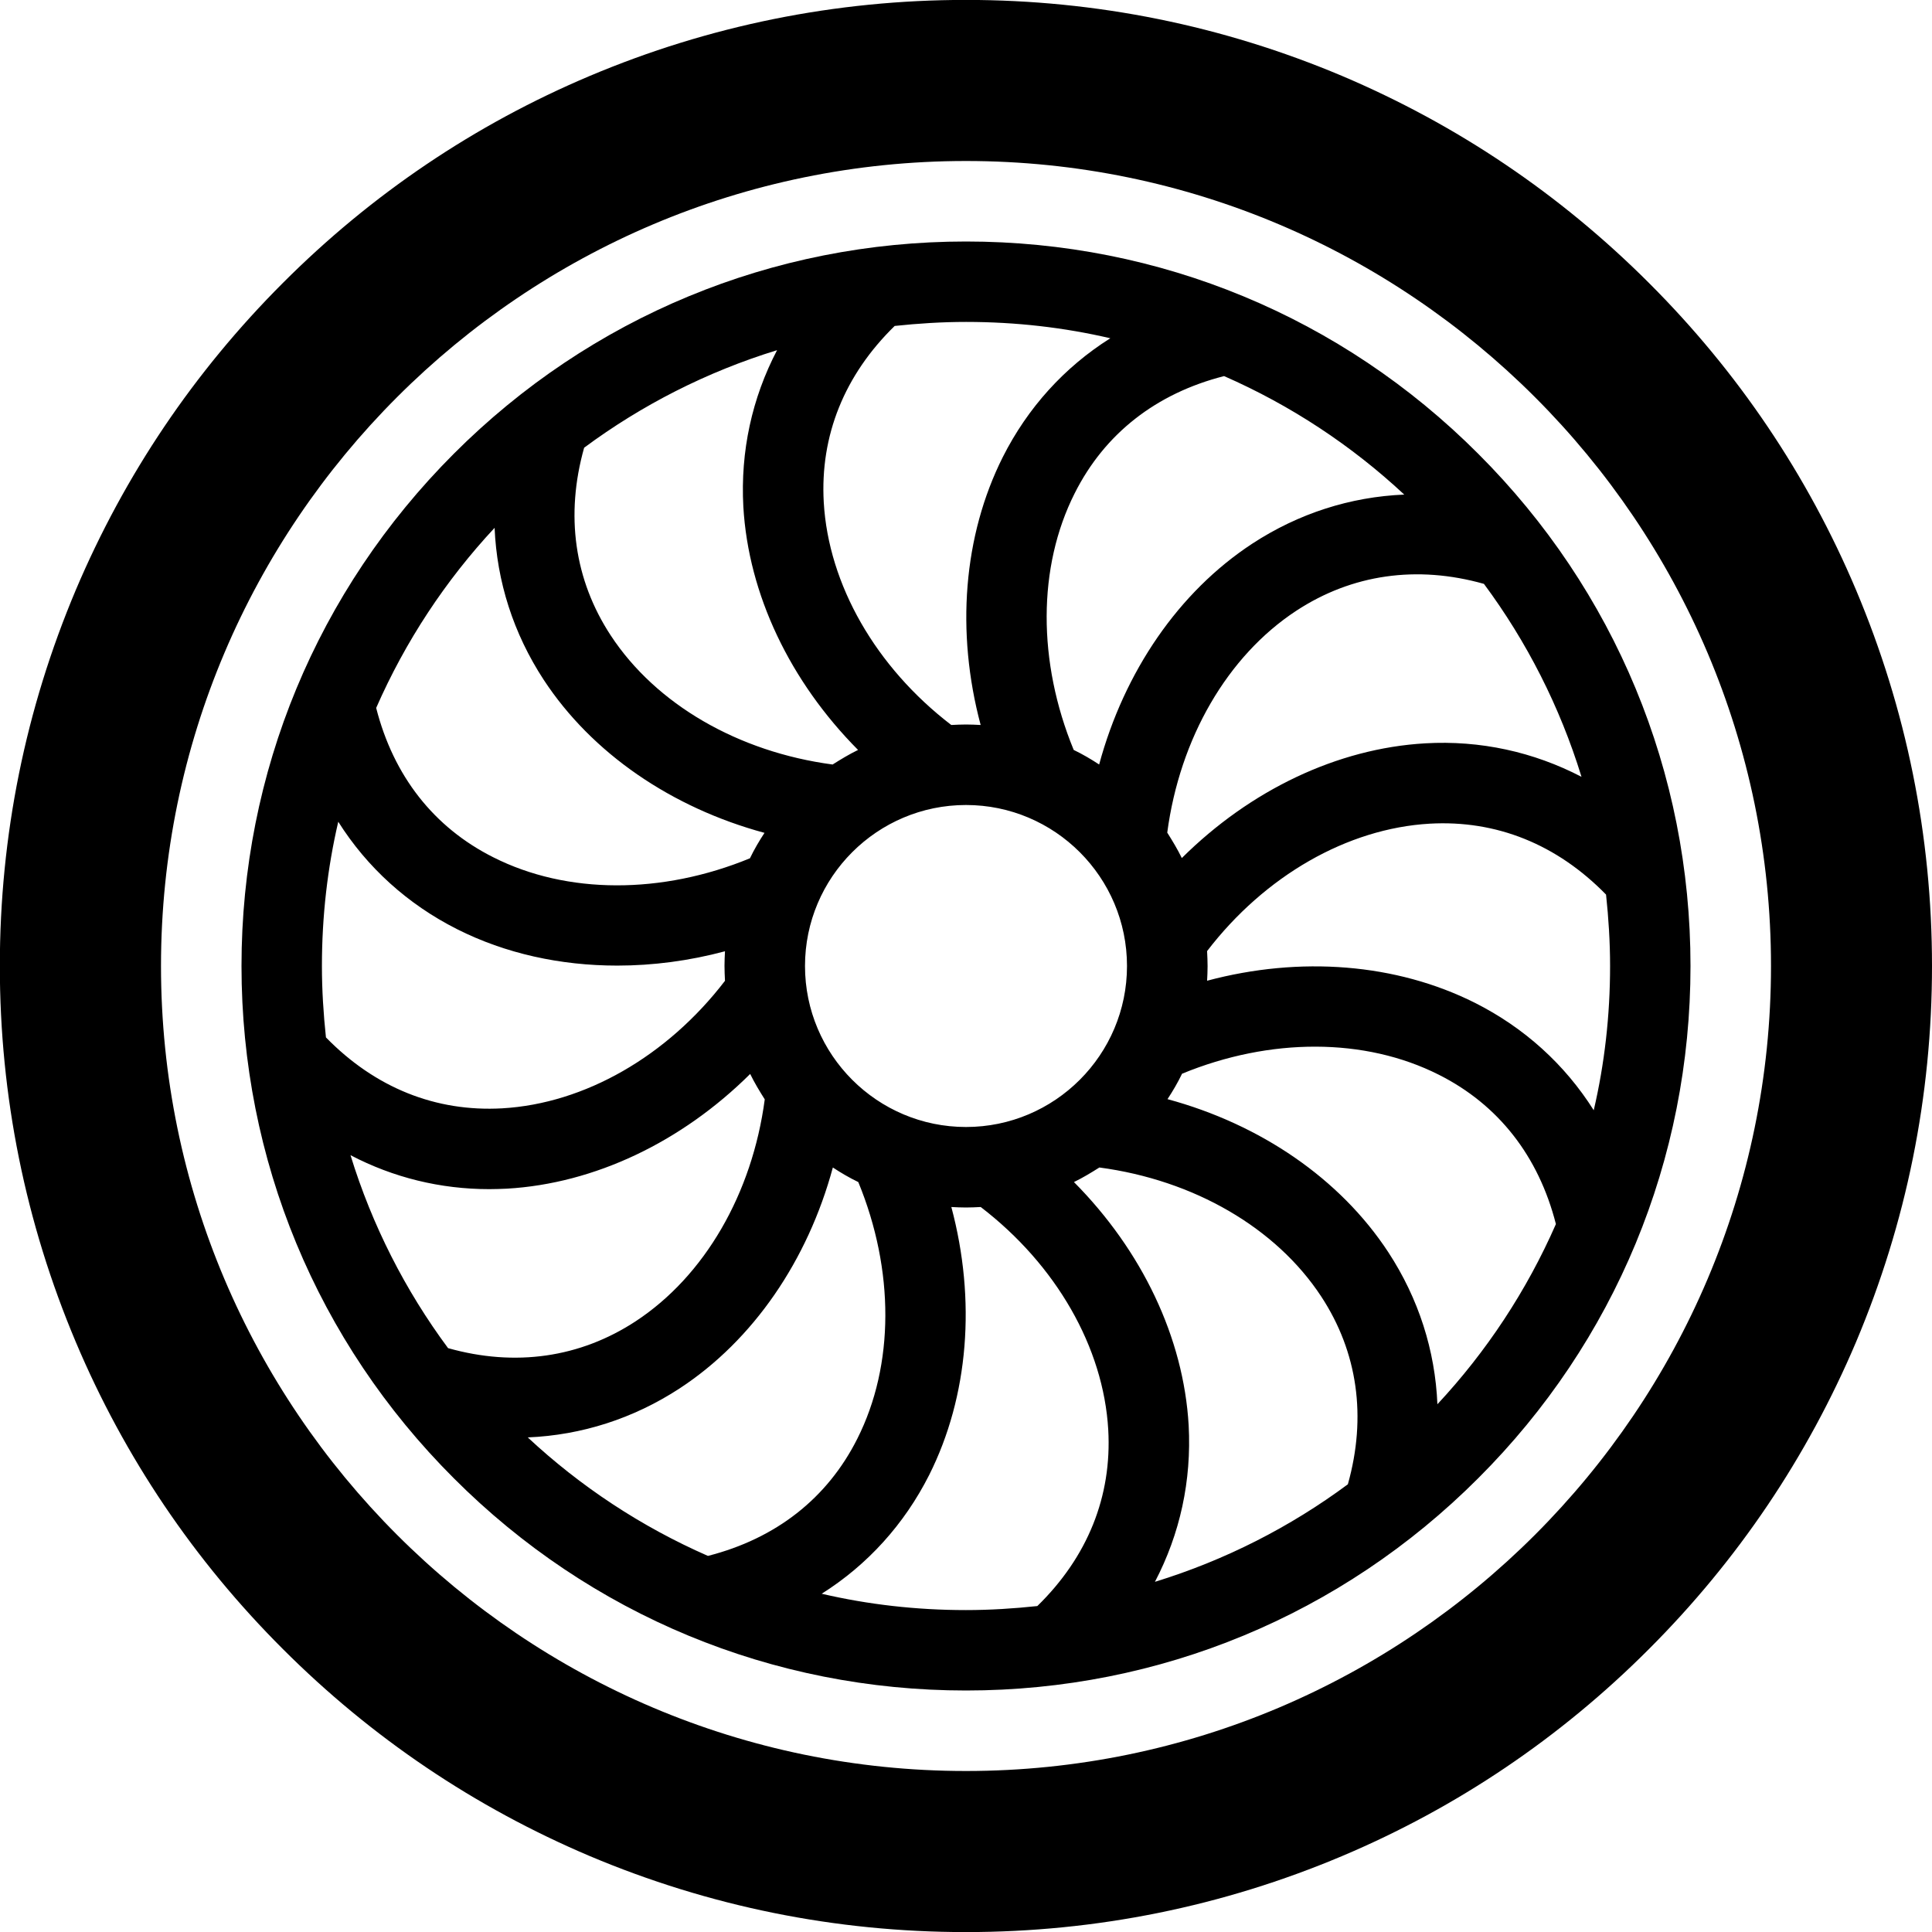 <svg version="1.1" xmlns="http://www.w3.org/2000/svg" width="24" height="24" viewBox="0 0 24 24">
  <path d="M23.056 7.328c-0.603-1.428-1.469-2.712-2.572-3.813-1.103-1.103-2.384-1.966-3.813-2.572-1.481-0.625-3.053-0.944-4.672-0.944s-3.191 0.319-4.672 0.944c-1.428 0.603-2.712 1.469-3.813 2.572-1.103 1.103-1.966 2.384-2.572 3.813-0.625 1.481-0.944 3.053-0.944 4.672s0.319 3.191 0.944 4.672c0.603 1.428 1.469 2.712 2.572 3.813 1.103 1.103 2.384 1.966 3.813 2.572 1.481 0.625 3.053 0.944 4.672 0.944s3.191-0.319 4.672-0.944c1.428-0.603 2.712-1.469 3.813-2.572 1.103-1.103 1.966-2.384 2.572-3.813 0.625-1.481 0.944-3.053 0.944-4.672s-0.319-3.191-0.944-4.672zM12 22c-5.512 0-10-4.488-10-10s4.488-10 10-10c5.513 0 10 4.488 10 10s-4.488 10-10 10z" />
  <path d="M12 3c-2.403 0-4.666 0.938-6.363 2.637s-2.637 3.959-2.637 6.363 0.938 4.666 2.637 6.363c1.697 1.7 3.959 2.637 6.363 2.637s4.666-0.938 6.363-2.637c1.7-1.697 2.637-3.959 2.637-6.363s-0.938-4.666-2.637-6.363c-1.697-1.7-3.959-2.637-6.363-2.637zM16.744 18.438c-0.716 0.531-1.525 0.944-2.397 1.212 0.312-0.597 0.456-1.256 0.419-1.944-0.063-1.091-0.581-2.172-1.425-3.022 0.109-0.053 0.213-0.116 0.316-0.181 1.172 0.156 2.194 0.747 2.756 1.603 0.453 0.691 0.566 1.494 0.331 2.331zM10.65 17.872c-0.372 0.741-1.012 1.241-1.856 1.456-0.828-0.363-1.584-0.862-2.238-1.472 0.669-0.028 1.313-0.234 1.887-0.609 0.916-0.6 1.591-1.591 1.903-2.744 0.1 0.066 0.206 0.128 0.316 0.181 0.45 1.094 0.45 2.272-0.012 3.188zM7.256 5.562c0.716-0.531 1.525-0.944 2.397-1.212-0.312 0.597-0.456 1.256-0.419 1.944 0.063 1.091 0.581 2.172 1.425 3.022-0.109 0.053-0.213 0.116-0.316 0.181-1.172-0.156-2.194-0.747-2.756-1.603-0.453-0.691-0.566-1.494-0.331-2.331zM9.006 12.184c-0.719 0.938-1.744 1.525-2.766 1.584-0.828 0.047-1.581-0.256-2.191-0.881-0.031-0.291-0.050-0.588-0.050-0.888 0-0.616 0.069-1.216 0.203-1.791 0.359 0.569 0.863 1.025 1.475 1.334 0.6 0.303 1.284 0.453 1.991 0.453 0.441 0 0.894-0.059 1.338-0.178-0.003 0.059-0.006 0.119-0.006 0.181s0.003 0.122 0.006 0.184zM6.078 14.772c0.072 0 0.147-0.003 0.219-0.006 1.091-0.063 2.172-0.581 3.022-1.425 0.053 0.109 0.116 0.213 0.181 0.316-0.156 1.172-0.747 2.194-1.603 2.756-0.691 0.453-1.497 0.569-2.331 0.334-0.531-0.716-0.944-1.525-1.212-2.397 0.531 0.278 1.116 0.422 1.725 0.422zM10 12c0-1.103 0.897-2 2-2s2 0.897 2 2c0 1.103-0.897 2-2 2s-2-0.897-2-2zM13.35 6.128c0.372-0.741 1.012-1.241 1.856-1.456 0.828 0.363 1.584 0.862 2.238 1.472-0.669 0.028-1.313 0.234-1.887 0.609-0.916 0.6-1.591 1.591-1.903 2.744-0.1-0.066-0.206-0.128-0.316-0.181-0.45-1.094-0.45-2.272 0.012-3.188zM14.994 11.816c0.719-0.938 1.744-1.525 2.766-1.584 0.828-0.047 1.581 0.256 2.191 0.881 0.031 0.291 0.050 0.588 0.050 0.888 0 0.616-0.069 1.216-0.203 1.791-0.359-0.569-0.862-1.025-1.475-1.334-0.978-0.491-2.172-0.584-3.328-0.275 0.003-0.059 0.006-0.119 0.006-0.181s-0.003-0.122-0.006-0.184zM17.703 9.234c-1.091 0.063-2.172 0.581-3.022 1.425-0.053-0.109-0.116-0.213-0.181-0.316 0.156-1.172 0.747-2.194 1.603-2.756 0.691-0.453 1.497-0.569 2.331-0.334 0.531 0.716 0.944 1.525 1.212 2.397-0.594-0.309-1.256-0.456-1.944-0.416zM13.791 4.203c-0.569 0.359-1.025 0.862-1.334 1.475-0.491 0.978-0.584 2.172-0.275 3.328-0.059-0.003-0.119-0.006-0.181-0.006s-0.122 0.003-0.184 0.006c-0.938-0.719-1.525-1.744-1.584-2.766-0.047-0.828 0.256-1.581 0.881-2.191 0.291-0.031 0.588-0.050 0.888-0.050 0.616 0 1.216 0.069 1.791 0.203zM6.144 6.556c0.028 0.669 0.234 1.313 0.609 1.887 0.6 0.916 1.591 1.591 2.744 1.903-0.066 0.1-0.128 0.206-0.181 0.316-1.094 0.45-2.272 0.45-3.187-0.012-0.741-0.372-1.241-1.012-1.456-1.856 0.363-0.828 0.862-1.584 1.472-2.238zM10.209 19.797c0.569-0.359 1.025-0.863 1.334-1.475 0.491-0.978 0.584-2.172 0.275-3.328 0.059 0.003 0.119 0.006 0.181 0.006s0.122-0.003 0.184-0.006c0.938 0.719 1.525 1.744 1.584 2.766 0.047 0.828-0.256 1.581-0.881 2.191-0.291 0.031-0.588 0.050-0.888 0.050-0.616 0-1.216-0.069-1.791-0.203zM17.856 17.444c-0.028-0.669-0.234-1.313-0.609-1.887-0.6-0.916-1.591-1.591-2.744-1.903 0.066-0.1 0.128-0.206 0.181-0.316 1.094-0.45 2.272-0.45 3.188 0.012 0.741 0.372 1.241 1.012 1.456 1.856-0.363 0.828-0.862 1.584-1.472 2.238z" />
</svg>

